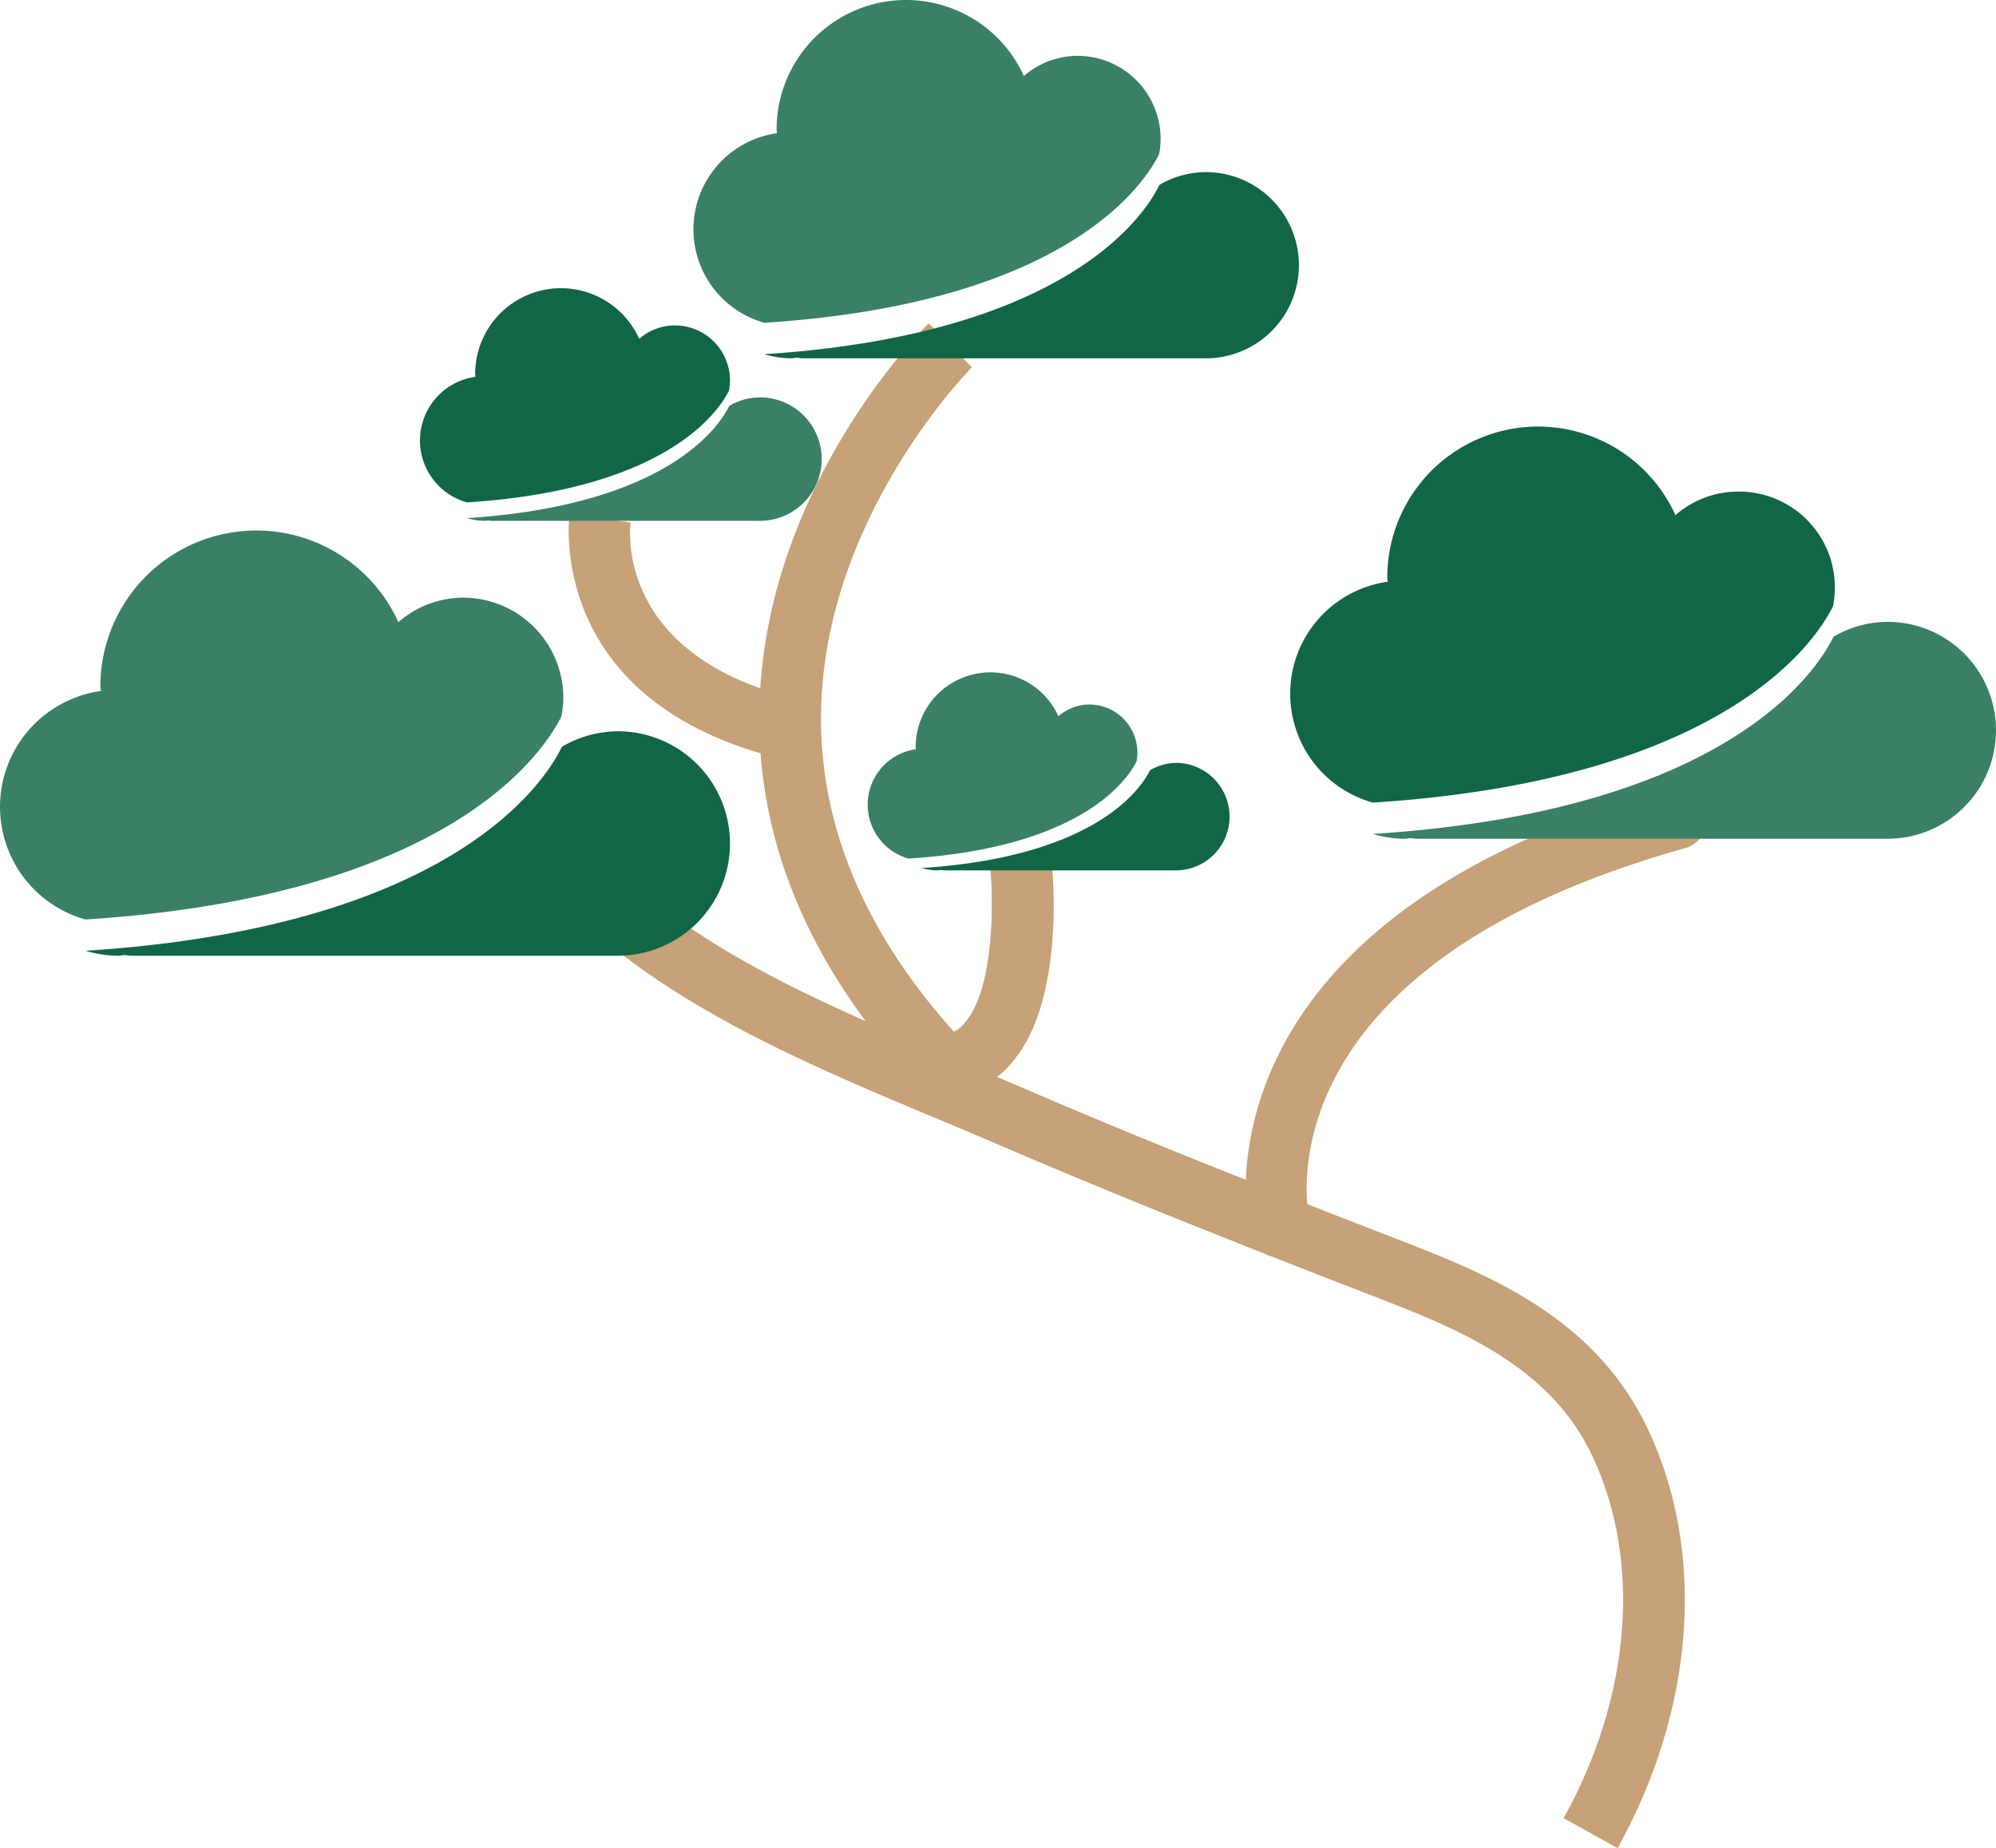 <svg xmlns="http://www.w3.org/2000/svg" id="prefix__tree_rightfront" width="110.728" height="102.542" viewBox="0 0 110.728 102.542">
    <defs>
        <style>
            .tree_rightfront-1{fill:#c7a177}.tree_rightfront-2{fill:#3a8065}.tree_rightfront-3{fill:#116645}
        </style>
    </defs>
    <g id="prefix__그룹_205" data-name="그룹 205" transform="translate(29.943 46.423)">
        <path id="prefix__패스_231" d="M954.178 437.433l-2.994-1.663c3.757-6.761 4.344-14.291 1.571-20.143-2.213-4.661-6.83-6.769-11.37-8.527-2.561-.989-5.128-1.988-7.68-3-5.431-2.147-9.86-3.968-13.94-5.727-1.111-.482-2.28-.969-3.484-1.473-7.445-3.109-16.713-6.979-21.9-13.443l2.673-2.143c4.636 5.782 13.088 9.311 20.544 12.426 1.218.508 2.4 1 3.522 1.488 4.045 1.744 8.442 3.553 13.842 5.687q3.816 1.508 7.657 2.989c5.184 2.01 10.474 4.455 13.228 10.255 3.253 6.85 2.624 15.55-1.669 23.274z" class="tree_rightfront-1" data-name="패스 231" transform="translate(-894.385 -381.314)"/>
    </g>
    <g id="prefix__그룹_206" data-name="그룹 206" transform="translate(42.12 17.941)">
        <path id="prefix__패스_232" d="M913.609 404.287c-6.842-6.682-10.319-14.007-10.336-21.774-.026-12.565 9.011-21.609 9.4-21.988l2.4 2.44c-.085.082-8.415 8.459-8.376 19.571.023 6.8 3.154 13.3 9.3 19.3z" class="tree_rightfront-1" data-name="패스 232" transform="translate(-903.273 -360.525)"/>
    </g>
    <g id="prefix__그룹_207" data-name="그룹 207" transform="translate(69.1 43.689)">
        <path id="prefix__패스_233" d="M924.838 405.387a1.711 1.711 0 0 1-1.661-1.3c-.042-.17-3.9-17.1 23.279-24.706a1.714 1.714 0 0 1 .923 3.3c-24.016 6.72-20.913 20.443-20.878 20.581a1.714 1.714 0 0 1-1.663 2.125z" class="tree_rightfront-1" data-name="패스 233" transform="translate(-922.966 -379.319)"/>
    </g>
    <g id="prefix__그룹_208" data-name="그룹 208" transform="translate(38.458)">
        <path id="prefix__패스_234" d="M926.46 355.948l-.014.007a4.464 4.464 0 0 0 .081-.815 4.609 4.609 0 0 0-4.6-4.612 4.563 4.563 0 0 0-2.984 1.122 7.178 7.178 0 0 0-13.718 2.97c0 .07.018.13.021.2a5.385 5.385 0 0 0-.7 10.519c16.927-1.089 21.154-7.818 21.914-9.391z" class="tree_rightfront-2" data-name="패스 234" transform="translate(-900.6 -347.43)"/>
        <path id="prefix__패스_235" d="M927.971 354.4a5.149 5.149 0 0 0-2.574.71c-.756 1.574-4.987 8.3-21.924 9.393a5.385 5.385 0 0 0 1.476.23c.112 0 .216-.027.326-.033s.207.033.314.033h22.378a5.166 5.166 0 1 0 .006-10.333z" class="tree_rightfront-3" data-name="패스 235" transform="translate(-899.537 -344.851)"/>
    </g>
    <g id="prefix__그룹_209" data-name="그룹 209" transform="translate(0 29.432)">
        <path id="prefix__패스_236" d="M903.7 379.174c-.007.005-.012.011-.019.011a5.329 5.329 0 0 0 .1-.985 5.562 5.562 0 0 0-5.555-5.56 5.5 5.5 0 0 0-3.596 1.36 8.65 8.65 0 0 0-16.531 3.574c0 .086.022.164.025.247a6.489 6.489 0 0 0-.852 12.676c20.412-1.315 25.51-9.428 26.428-11.323z" class="tree_rightfront-2" data-name="패스 236" transform="translate(-872.53 -368.912)"/>
        <path id="prefix__패스_237" d="M905.521 377.045a6.187 6.187 0 0 0-3.1.859c-.915 1.895-6.013 10.008-26.426 11.319a6.538 6.538 0 0 0 1.782.275c.134 0 .258-.033.393-.042a3.138 3.138 0 0 0 .382.042h26.936a.075.075 0 0 1 .025 0 6.227 6.227 0 1 0 .011-12.454z" class="tree_rightfront-3" data-name="패스 237" transform="translate(-871.249 -365.902)"/>
    </g>
    <g id="prefix__그룹_210" data-name="그룹 210" transform="translate(71.574 23.668)">
        <path id="prefix__패스_238" d="M954.906 374.627c-.005.005-.011.005-.016.008a5.316 5.316 0 0 0-5.275-6.323 5.3 5.3 0 0 0-3.472 1.308 8.364 8.364 0 0 0-15.984 3.457c0 .081.022.159.025.238a6.272 6.272 0 0 0-.826 12.254c19.734-1.269 24.665-9.109 25.548-10.942z" class="tree_rightfront-3" data-name="패스 238" transform="translate(-924.772 -364.705)"/>
        <path id="prefix__패스_239" d="M956.67 372.613a5.957 5.957 0 0 0-3 .83c-.884 1.83-5.815 9.673-25.549 10.939a6.222 6.222 0 0 0 1.722.267c.129 0 .254-.029.381-.04a2.726 2.726 0 0 0 .367.04h26.079a6.018 6.018 0 0 0 0-12.036z" class="tree_rightfront-2" data-name="패스 239" transform="translate(-923.534 -361.779)"/>
    </g>
    <g id="prefix__그룹_211" data-name="그룹 211" transform="translate(31.551 28.486)">
        <path id="prefix__패스_240" d="M907.7 381.924c-13.562-3.109-12.11-13.6-12.094-13.7l3.384.522-1.692-.262 1.695.248c-.042.3-.9 7.476 9.471 9.853z" class="tree_rightfront-1" data-name="패스 240" transform="translate(-895.559 -368.222)"/>
    </g>
    <g id="prefix__그룹_212" data-name="그룹 212" transform="translate(23.302 16.001)">
        <path id="prefix__패스_241" d="M906.688 364.758l-.008.008a3.411 3.411 0 0 0 .053-.543 3.059 3.059 0 0 0-3.057-3.059 3.018 3.018 0 0 0-1.98.744 4.759 4.759 0 0 0-9.1 1.97c0 .045.014.09.014.137a3.567 3.567 0 0 0-.467 6.969c11.238-.721 14.041-5.184 14.545-6.226z" class="tree_rightfront-3" data-name="패스 241" transform="translate(-889.538 -359.109)"/>
        <path id="prefix__패스_242" d="M907.69 363.523a3.365 3.365 0 0 0-1.707.474c-.5 1.041-3.307 5.5-14.541 6.224a3.442 3.442 0 0 0 .977.152c.077 0 .147-.015.218-.021a1.4 1.4 0 0 0 .211.021h14.842a3.425 3.425 0 0 0 0-6.85z" class="tree_rightfront-2" data-name="패스 242" transform="translate(-888.833 -357.476)"/>
    </g>
    <g id="prefix__그룹_213" data-name="그룹 213" transform="translate(52.207 47.751)">
        <path id="prefix__패스_243" d="M910.911 395.374l-.275-3.414a1.846 1.846 0 0 0 1.358-.729c1.645-1.984 1.534-6.991 1.366-8.589l3.406-.359c.082.778.719 7.693-2.137 11.134a5.293 5.293 0 0 1-3.718 1.957z" class="tree_rightfront-1" data-name="패스 243" transform="translate(-910.636 -382.283)"/>
    </g>
    <g id="prefix__그룹_214" data-name="그룹 214" transform="translate(48.131 37.307)">
        <path id="prefix__패스_244" d="M922.591 379.576h-.008a2.815 2.815 0 0 0 .045-.469 2.666 2.666 0 0 0-2.659-2.665 2.632 2.632 0 0 0-1.723.651 4.144 4.144 0 0 0-7.919 1.713c0 .037.012.074.014.116a3.108 3.108 0 0 0-.412 6.069c9.78-.623 12.222-4.508 12.662-5.415z" class="tree_rightfront-2" data-name="패스 244" transform="translate(-907.661 -374.66)"/>
        <path id="prefix__패스_245" d="M924 378.324a2.97 2.97 0 0 0-1.488.412c-.44.907-2.881 4.792-12.663 5.421a3.222 3.222 0 0 0 .854.132c.067 0 .13-.014.193-.016s.118.016.182.016H924a2.983 2.983 0 0 0 0-5.965z" class="tree_rightfront-3" data-name="패스 245" transform="translate(-906.85 -373.304)"/>
    </g>
</svg>
